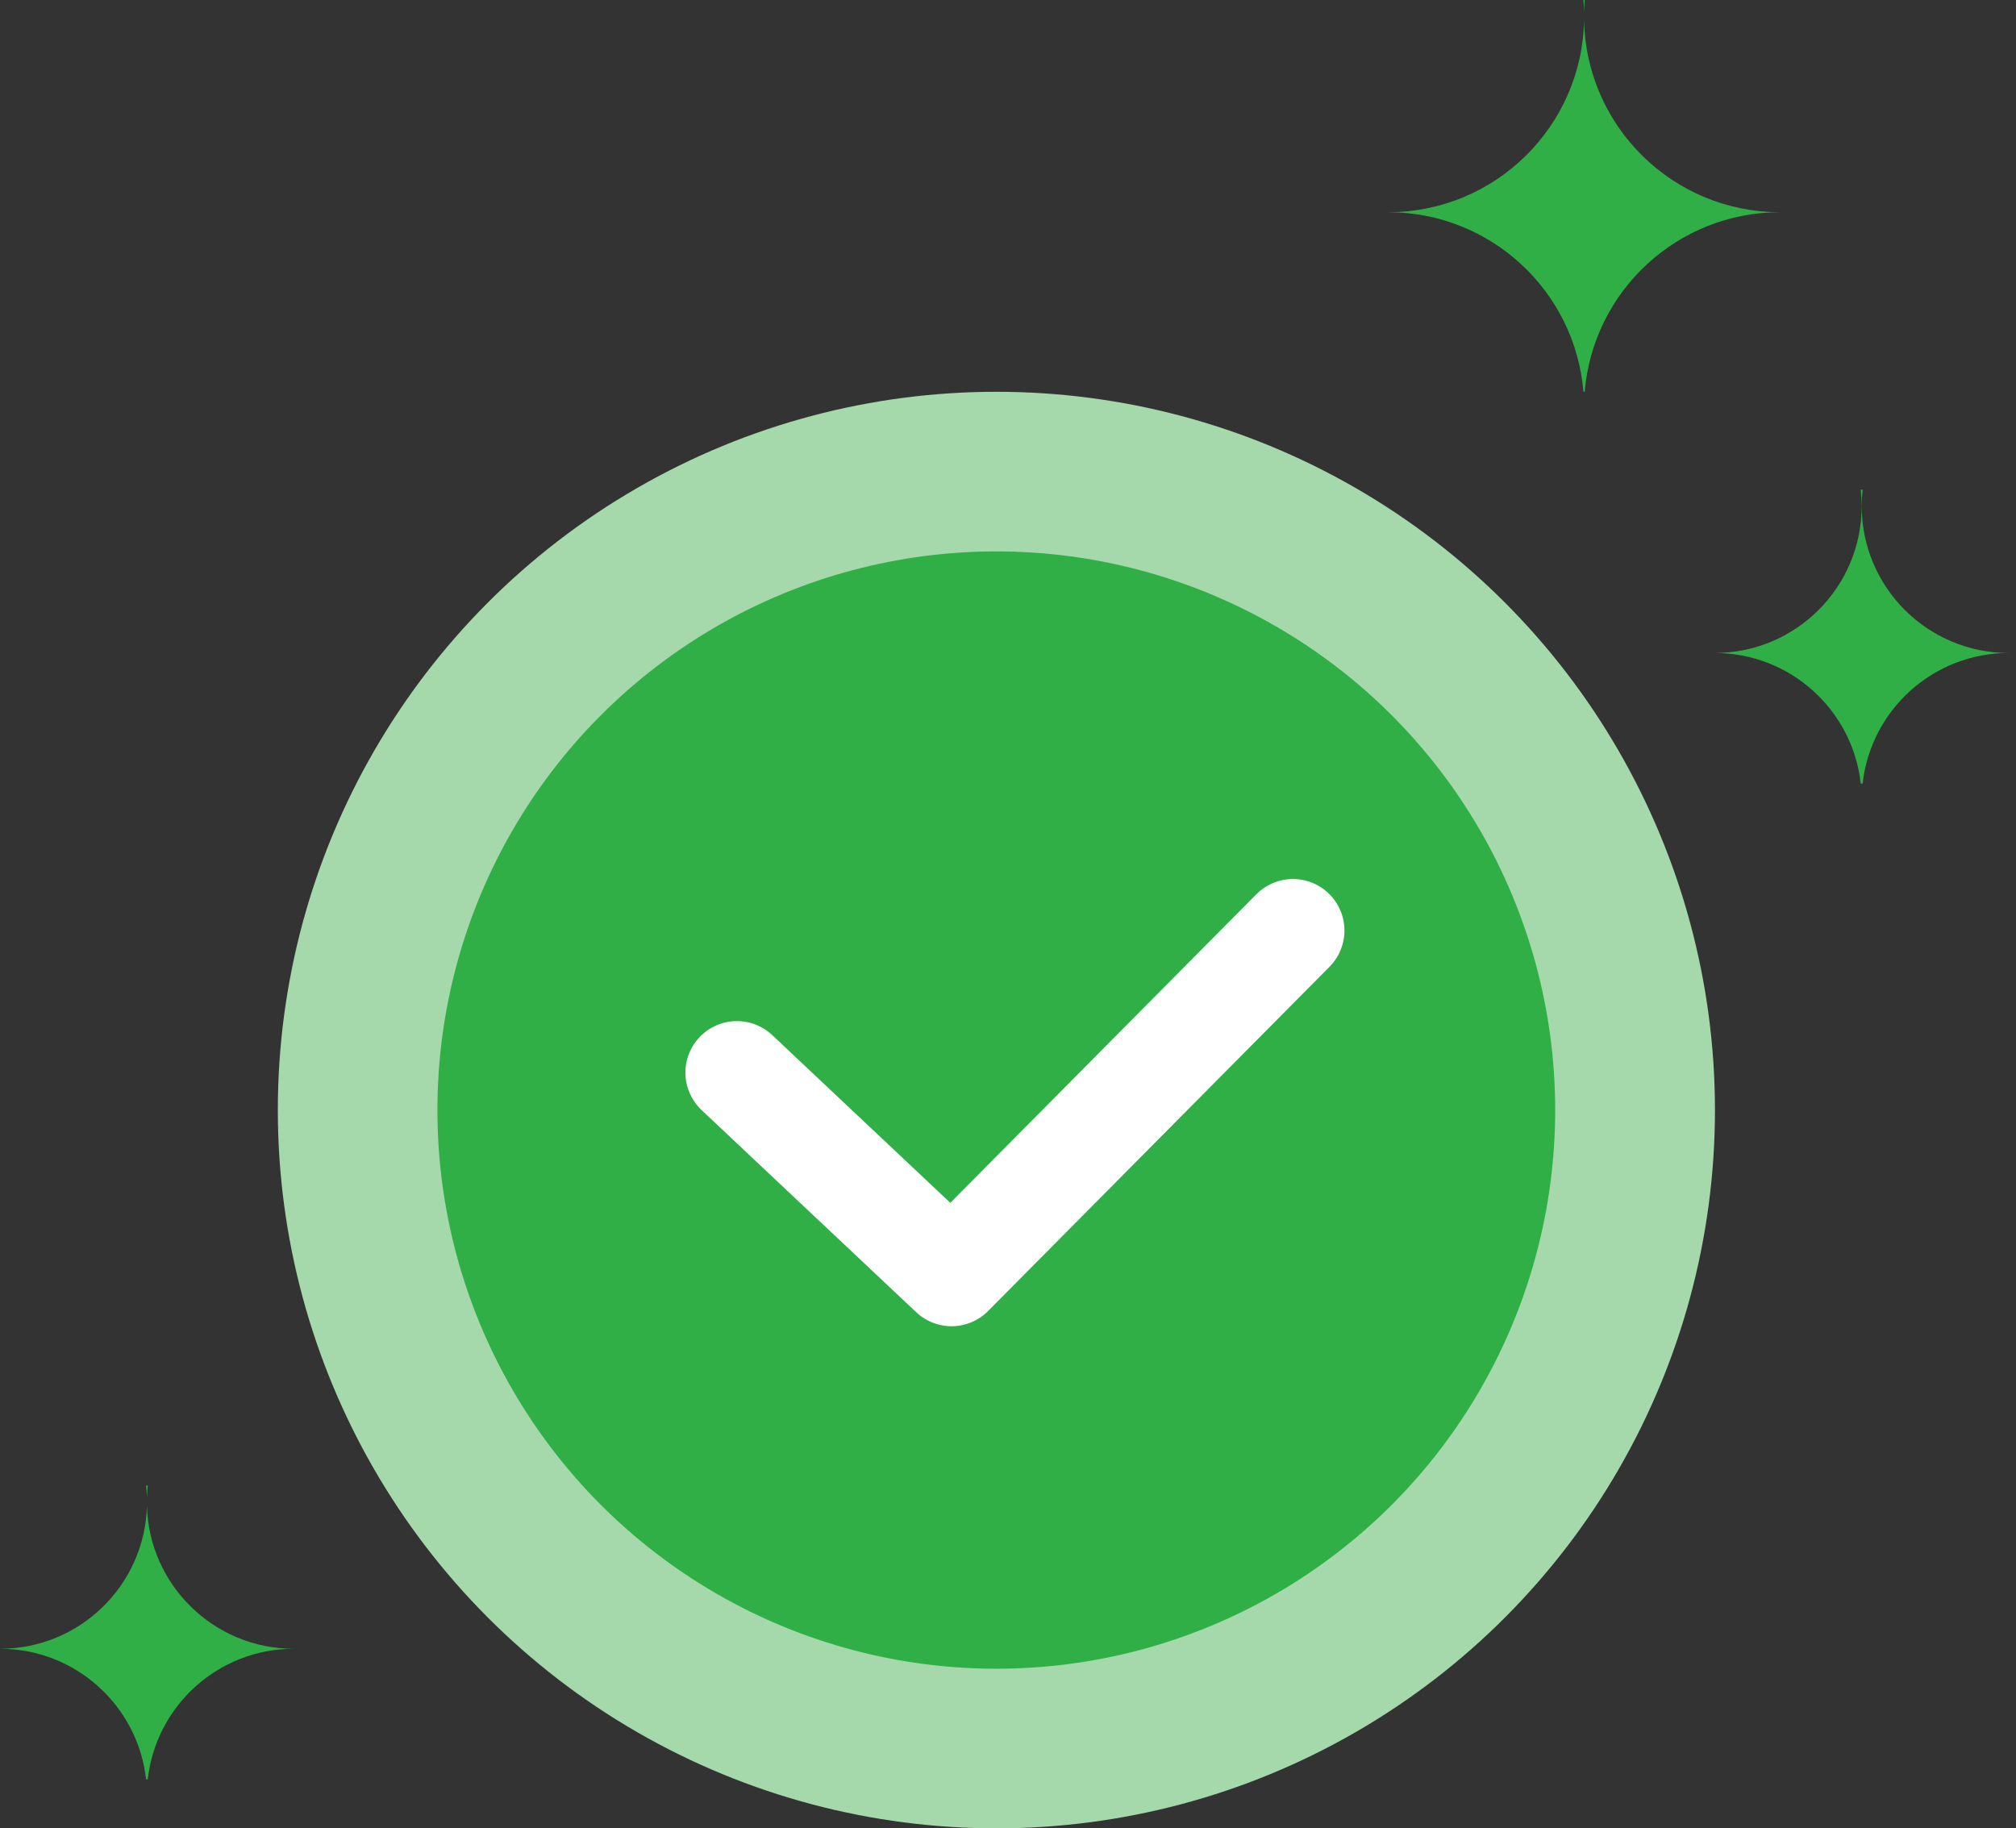 <svg width="86" height="78" viewBox="0 0 86 78" fill="none" xmlns="http://www.w3.org/2000/svg">
<rect x="0" y="0" width="86" height="78" fill="#333333" stroke="none"/>
<ellipse cx="42.505" cy="47.357" rx="30.653" ry="30.643" fill="#A5D8AA"/>
<ellipse cx="42.501" cy="47.357" rx="23.841" ry="23.833" fill="#30AF46"/>
<path d="M31.436 45.758L40.591 54.382L55.155 39.697" stroke="white" stroke-width="4.394" stroke-linecap="round" stroke-linejoin="round"/>
<path fill-rule="evenodd" clip-rule="evenodd" d="M59.219 9.053V9.054C63.6 9.055 67.193 12.425 67.547 16.714H67.602C67.956 12.425 71.551 9.054 75.933 9.054C75.935 9.054 75.937 9.054 75.939 9.054V9.053C75.937 9.053 75.935 9.053 75.933 9.053C71.368 9.053 67.658 5.396 67.575 0.852C67.491 5.395 63.782 9.052 59.219 9.053ZM67.602 0C67.587 0.178 67.578 0.358 67.575 0.54C67.571 0.358 67.562 0.178 67.547 0H67.602Z" fill="#30AF46"/>
<path fill-rule="evenodd" clip-rule="evenodd" d="M73.148 27.857C76.61 27.855 79.416 25.05 79.416 21.589C79.416 21.354 79.403 21.121 79.377 20.892H79.458C79.433 21.121 79.419 21.354 79.419 21.589C79.419 25.05 82.226 27.856 85.688 27.857V27.857C82.462 27.858 79.805 30.295 79.458 33.428H79.377C79.031 30.295 76.374 27.859 73.148 27.857V27.857Z" fill="#30AF46"/>
<path fill-rule="evenodd" clip-rule="evenodd" d="M6.268 64.249C6.174 67.628 3.404 70.339 0 70.339C0 70.339 0 70.339 0 70.339V70.339C8.97384e-05 70.339 0 70.339 0 70.339C3.227 70.339 5.885 72.777 6.232 75.91H6.304C6.651 72.777 9.308 70.339 12.535 70.339C12.537 70.339 12.538 70.339 12.54 70.339V70.339C12.538 70.339 12.537 70.339 12.535 70.339C9.132 70.339 6.362 67.628 6.268 64.249ZM6.304 63.374H6.232C6.251 63.545 6.263 63.718 6.268 63.893C6.273 63.718 6.285 63.545 6.304 63.374Z" fill="#30AF46"/>
</svg>
